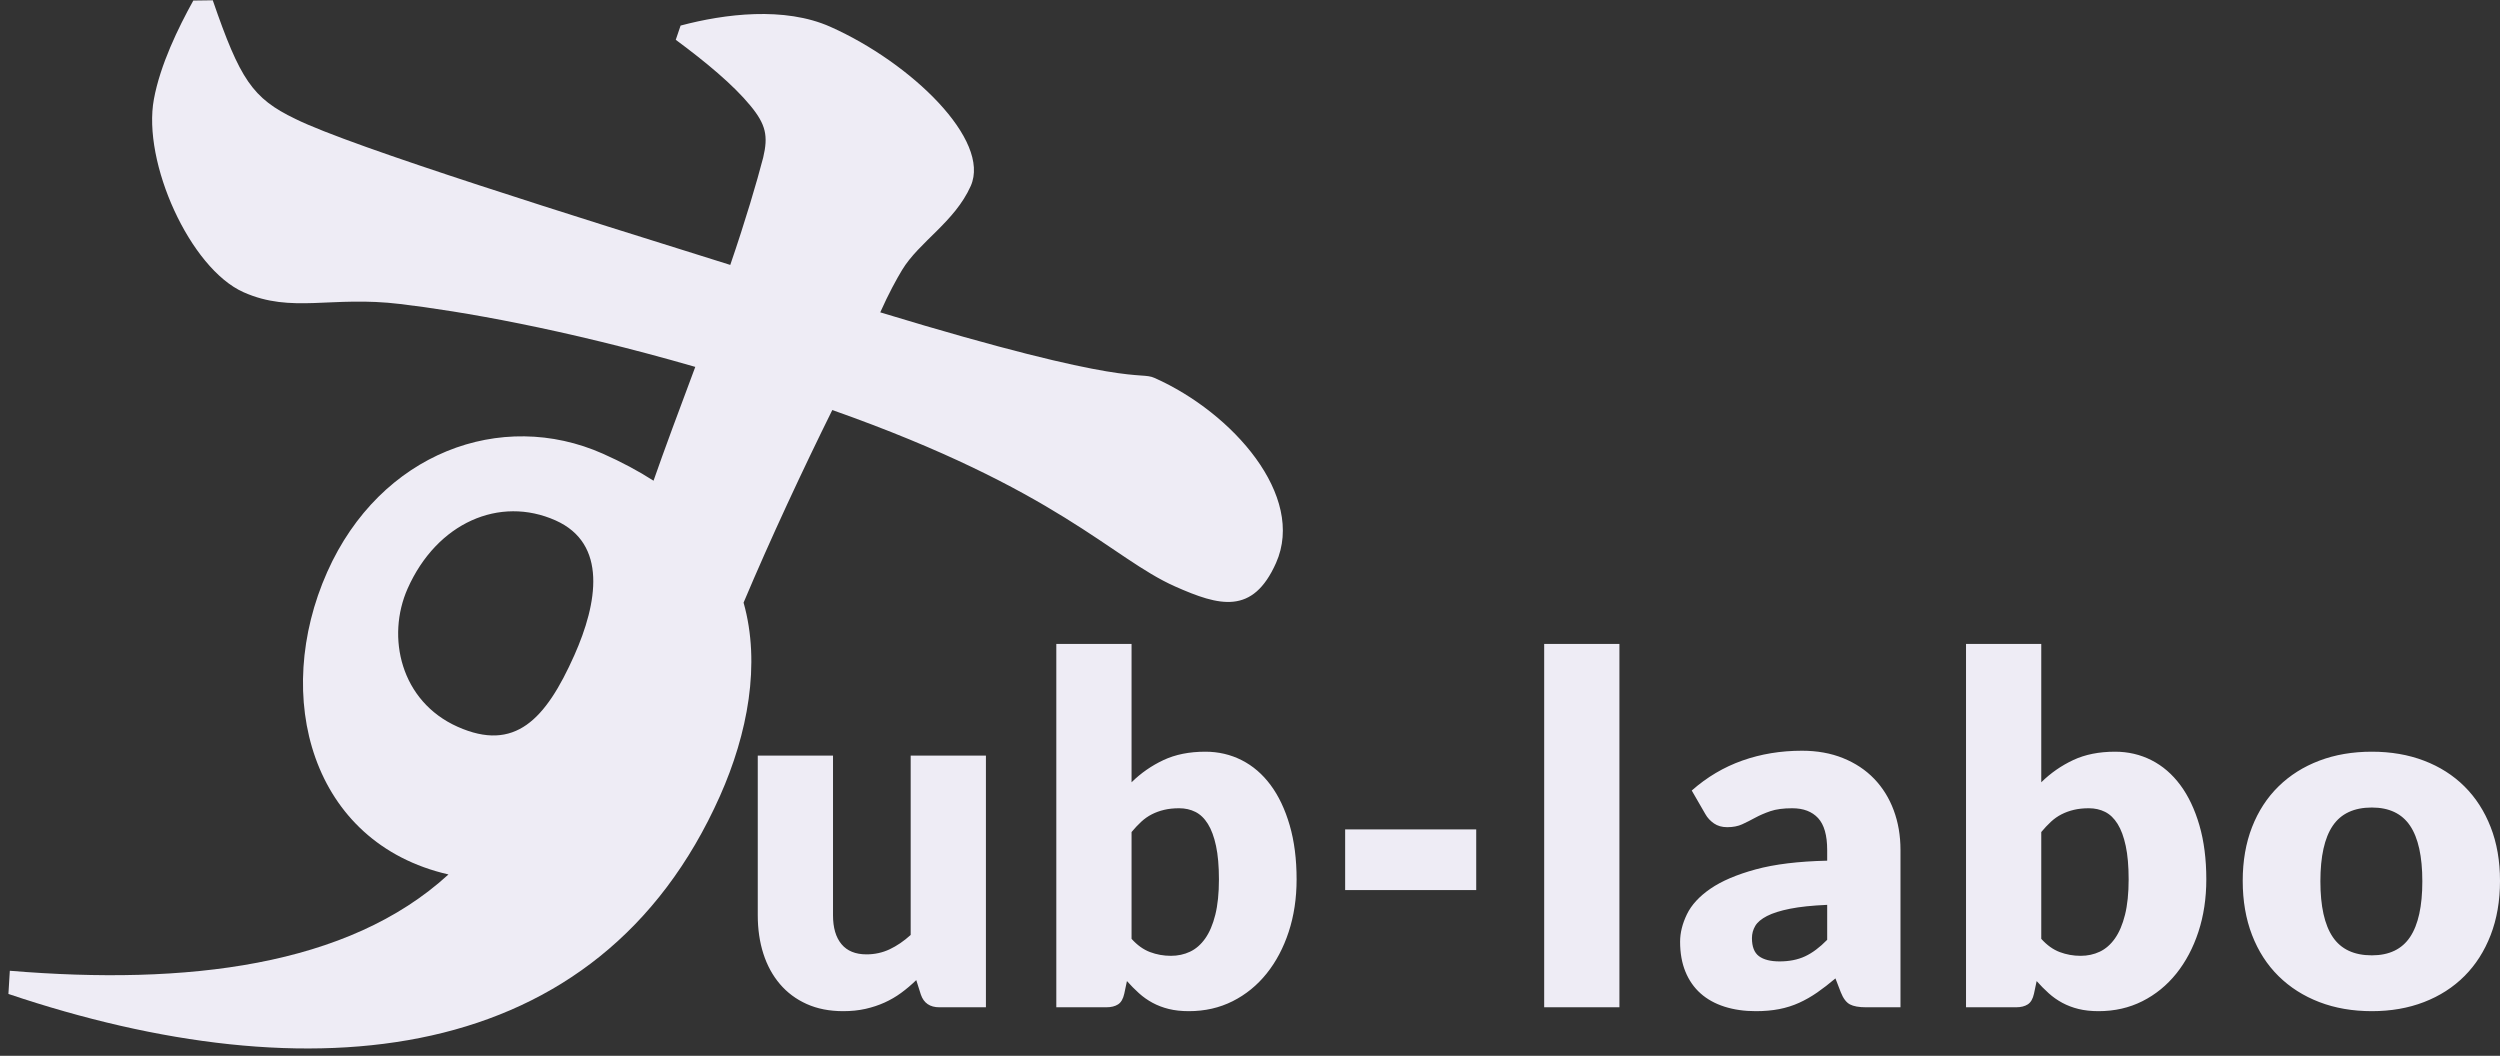 <?xml version="1.0" encoding="UTF-8"?>
<svg width="206px" height="87px" viewBox="0 0 206 87" version="1.1" xmlns="http://www.w3.org/2000/svg" xmlns:xlink="http://www.w3.org/1999/xlink">
    <rect x="0" y="0" width="206" height="87" fill="#333333" stroke="none"/>
    <!-- Generator: Sketch 43.2 (39069) - http://www.bohemiancoding.com/sketch -->
    <title>logo-white</title>
    <desc>Created with Sketch.</desc>
    <defs></defs>
    <g id="parts" stroke="none" stroke-width="1" fill="none" fill-rule="evenodd">
        <g id="Artboard" transform="translate(-56, -132)" fill="#EEECF5">
            <g id="Group-2" transform="translate(38, 114)">
                <g id="Group">
                    <path d="M61.311,81.564 C66.463,81.564 67.695,78.092 67.695,72.268 C67.695,67.564 66.463,62.748 61.759,62.748 C56.719,62.748 52.911,66.892 52.911,72.828 C52.911,77.196 56.159,81.564 61.311,81.564 Z M54.703,22.54 L54.591,21.308 C57.503,18.956 61.759,16.38 65.903,16.38 C73.183,16.38 81.807,19.516 81.807,23.66 C81.807,26.908 79.791,29.596 79.455,32.284 C79.343,33.18 79.231,34.524 79.231,36.204 C100.847,33.516 100.623,31.948 102.079,31.948 C109.135,31.948 117.423,35.756 117.423,41.804 C117.423,46.508 114.623,46.956 110.591,46.956 C104.879,46.956 98.607,43.596 78.895,45.164 C78.671,50.652 78.559,56.924 78.671,62.636 C82.031,66.668 83.375,72.38 83.375,77.98 C83.375,102.62 62.543,114.268 36.447,116.732 L35.775,114.94 C49.551,110.124 61.087,103.292 65.567,92.988 C54.143,95.228 46.303,85.484 46.303,74.284 C46.303,63.532 53.919,56.14 63.103,56.14 C64.783,56.14 66.351,56.252 67.807,56.476 C67.583,53.788 67.359,50.204 67.135,46.508 C55.823,48.076 47.535,50.204 42.831,51.66 C37.343,53.34 34.991,56.028 30.623,56.028 C25.807,56.028 18.639,49.644 17.407,44.492 C16.735,41.692 16.847,38.332 17.071,35.756 L18.527,35.084 C23.231,40.124 24.799,41.132 28.719,41.244 C33.871,41.468 53.807,39.116 66.351,37.66 C66.015,33.852 65.567,30.492 65.231,28.476 C64.895,26.684 64.335,25.9 62.543,25.004 C60.527,23.996 57.727,23.212 54.703,22.54 Z" id="す" transform="translate(67.16, 66.556) rotate(24) translate(-67.16, -66.556) "></path>
                    <path d="M86.64,80.26 L86.64,93.42 C86.64,94.447 86.873,95.24 87.34,95.8 C87.807,96.36 88.493,96.64 89.4,96.64 C90.08,96.64 90.717,96.5 91.31,96.22 C91.903,95.94 92.48,95.547 93.04,95.04 L93.04,80.26 L99.24,80.26 L99.24,101 L95.4,101 C94.627,101 94.12,100.653 93.88,99.96 L93.5,98.76 C93.1,99.147 92.687,99.497 92.26,99.81 C91.833,100.123 91.377,100.39 90.89,100.61 C90.403,100.83 89.88,101.003 89.32,101.13 C88.76,101.257 88.147,101.32 87.48,101.32 C86.347,101.32 85.343,101.123 84.47,100.73 C83.597,100.337 82.86,99.787 82.26,99.08 C81.66,98.373 81.207,97.54 80.9,96.58 C80.593,95.62 80.44,94.567 80.44,93.42 L80.44,80.26 L86.64,80.26 Z M105.04,101 L105.04,71.06 L111.24,71.06 L111.24,82.46 C112.013,81.7 112.89,81.09 113.87,80.63 C114.85,80.17 116,79.94 117.32,79.94 C118.4,79.94 119.4,80.173 120.32,80.64 C121.24,81.107 122.033,81.79 122.7,82.69 C123.367,83.59 123.89,84.693 124.27,86 C124.65,87.307 124.84,88.793 124.84,90.46 C124.84,92.02 124.623,93.46 124.19,94.78 C123.757,96.1 123.15,97.247 122.37,98.22 C121.59,99.193 120.657,99.953 119.57,100.5 C118.483,101.047 117.28,101.32 115.96,101.32 C115.347,101.32 114.797,101.26 114.31,101.14 C113.823,101.02 113.377,100.85 112.97,100.63 C112.563,100.41 112.19,100.147 111.85,99.84 C111.51,99.533 111.18,99.2 110.86,98.84 L110.64,99.88 C110.547,100.307 110.377,100.6 110.13,100.76 C109.883,100.92 109.56,101 109.16,101 L105.04,101 Z M115.16,84.6 C114.707,84.6 114.297,84.643 113.93,84.73 C113.563,84.817 113.223,84.94 112.91,85.1 C112.597,85.26 112.307,85.463 112.04,85.71 C111.773,85.957 111.507,86.24 111.24,86.56 L111.24,95.36 C111.707,95.88 112.213,96.243 112.76,96.45 C113.307,96.657 113.88,96.76 114.48,96.76 C115.053,96.76 115.58,96.647 116.06,96.42 C116.54,96.193 116.957,95.83 117.31,95.33 C117.663,94.83 117.94,94.18 118.14,93.38 C118.34,92.58 118.44,91.607 118.44,90.46 C118.44,89.367 118.36,88.447 118.2,87.7 C118.04,86.953 117.817,86.35 117.53,85.89 C117.243,85.43 116.9,85.1 116.5,84.9 C116.1,84.7 115.653,84.6 115.16,84.6 Z M128.84,86.34 L139.64,86.34 L139.64,91.34 L128.84,91.34 L128.84,86.34 Z M151.44,71.06 L151.44,101 L145.24,101 L145.24,71.06 L151.44,71.06 Z M171.76,101 C171.173,101 170.73,100.92 170.43,100.76 C170.13,100.6 169.88,100.267 169.68,99.76 L169.24,98.62 C168.72,99.06 168.22,99.447 167.74,99.78 C167.26,100.113 166.763,100.397 166.25,100.63 C165.737,100.863 165.19,101.037 164.61,101.15 C164.03,101.263 163.387,101.32 162.68,101.32 C161.733,101.32 160.873,101.197 160.1,100.95 C159.327,100.703 158.67,100.34 158.13,99.86 C157.59,99.38 157.173,98.783 156.88,98.07 C156.587,97.357 156.44,96.533 156.44,95.6 C156.44,94.867 156.627,94.113 157,93.34 C157.373,92.567 158.02,91.863 158.94,91.23 C159.86,90.597 161.1,90.067 162.66,89.64 C164.22,89.213 166.187,88.973 168.56,88.92 L168.56,88.04 C168.56,86.827 168.31,85.95 167.81,85.41 C167.31,84.87 166.6,84.6 165.68,84.6 C164.947,84.6 164.347,84.68 163.88,84.84 C163.413,85 162.997,85.18 162.63,85.38 C162.263,85.58 161.907,85.76 161.56,85.92 C161.213,86.08 160.8,86.16 160.32,86.16 C159.893,86.16 159.53,86.057 159.23,85.85 C158.93,85.643 158.693,85.387 158.52,85.08 L157.4,83.14 C158.653,82.033 160.043,81.21 161.57,80.67 C163.097,80.13 164.733,79.86 166.48,79.86 C167.733,79.86 168.863,80.063 169.87,80.47 C170.877,80.877 171.73,81.443 172.43,82.17 C173.13,82.897 173.667,83.76 174.04,84.76 C174.413,85.76 174.6,86.853 174.6,88.04 L174.6,101 L171.76,101 Z M164.64,97.22 C165.44,97.22 166.14,97.08 166.74,96.8 C167.34,96.52 167.947,96.067 168.56,95.44 L168.56,92.56 C167.32,92.613 166.3,92.72 165.5,92.88 C164.7,93.04 164.067,93.24 163.6,93.48 C163.133,93.72 162.81,93.993 162.63,94.3 C162.45,94.607 162.36,94.94 162.36,95.3 C162.36,96.007 162.553,96.503 162.94,96.79 C163.327,97.077 163.893,97.22 164.64,97.22 Z M180,101 L180,71.06 L186.2,71.06 L186.2,82.46 C186.973,81.7 187.85,81.09 188.83,80.63 C189.81,80.17 190.96,79.94 192.28,79.94 C193.36,79.94 194.36,80.173 195.28,80.64 C196.2,81.107 196.993,81.79 197.66,82.69 C198.327,83.59 198.85,84.693 199.23,86 C199.61,87.307 199.8,88.793 199.8,90.46 C199.8,92.02 199.583,93.46 199.15,94.78 C198.717,96.1 198.11,97.247 197.33,98.22 C196.55,99.193 195.617,99.953 194.53,100.5 C193.443,101.047 192.24,101.32 190.92,101.32 C190.307,101.32 189.757,101.26 189.27,101.14 C188.783,101.02 188.337,100.85 187.93,100.63 C187.523,100.41 187.15,100.147 186.81,99.84 C186.47,99.533 186.14,99.2 185.82,98.84 L185.6,99.88 C185.507,100.307 185.337,100.6 185.09,100.76 C184.843,100.92 184.52,101 184.12,101 L180,101 Z M190.12,84.6 C189.667,84.6 189.257,84.643 188.89,84.73 C188.523,84.817 188.183,84.94 187.87,85.1 C187.557,85.26 187.267,85.463 187,85.71 C186.733,85.957 186.467,86.24 186.2,86.56 L186.2,95.36 C186.667,95.88 187.173,96.243 187.72,96.45 C188.267,96.657 188.84,96.76 189.44,96.76 C190.013,96.76 190.54,96.647 191.02,96.42 C191.5,96.193 191.917,95.83 192.27,95.33 C192.623,94.83 192.9,94.18 193.1,93.38 C193.3,92.58 193.4,91.607 193.4,90.46 C193.4,89.367 193.32,88.447 193.16,87.7 C193,86.953 192.777,86.35 192.49,85.89 C192.203,85.43 191.86,85.1 191.46,84.9 C191.06,84.7 190.613,84.6 190.12,84.6 Z M213.44,79.94 C215.013,79.94 216.447,80.187 217.74,80.68 C219.033,81.173 220.143,81.88 221.07,82.8 C221.997,83.72 222.717,84.837 223.23,86.15 C223.743,87.463 224,88.94 224,90.58 C224,92.233 223.743,93.723 223.23,95.05 C222.717,96.377 221.997,97.503 221.07,98.43 C220.143,99.357 219.033,100.07 217.74,100.57 C216.447,101.07 215.013,101.32 213.44,101.32 C211.853,101.32 210.41,101.07 209.11,100.57 C207.81,100.07 206.69,99.357 205.75,98.43 C204.81,97.503 204.083,96.377 203.57,95.05 C203.057,93.723 202.8,92.233 202.8,90.58 C202.8,88.94 203.057,87.463 203.57,86.15 C204.083,84.837 204.81,83.72 205.75,82.8 C206.69,81.88 207.81,81.173 209.11,80.68 C210.41,80.187 211.853,79.94 213.44,79.94 Z M213.44,96.72 C214.867,96.72 215.917,96.217 216.59,95.21 C217.263,94.203 217.6,92.673 217.6,90.62 C217.6,88.567 217.263,87.04 216.59,86.04 C215.917,85.04 214.867,84.54 213.44,84.54 C211.973,84.54 210.9,85.04 210.22,86.04 C209.54,87.04 209.2,88.567 209.2,90.62 C209.2,92.673 209.54,94.203 210.22,95.21 C210.9,96.217 211.973,96.72 213.44,96.72 Z" id="ub-labo"></path>
                </g>
            </g>
        </g>
    </g>
</svg>